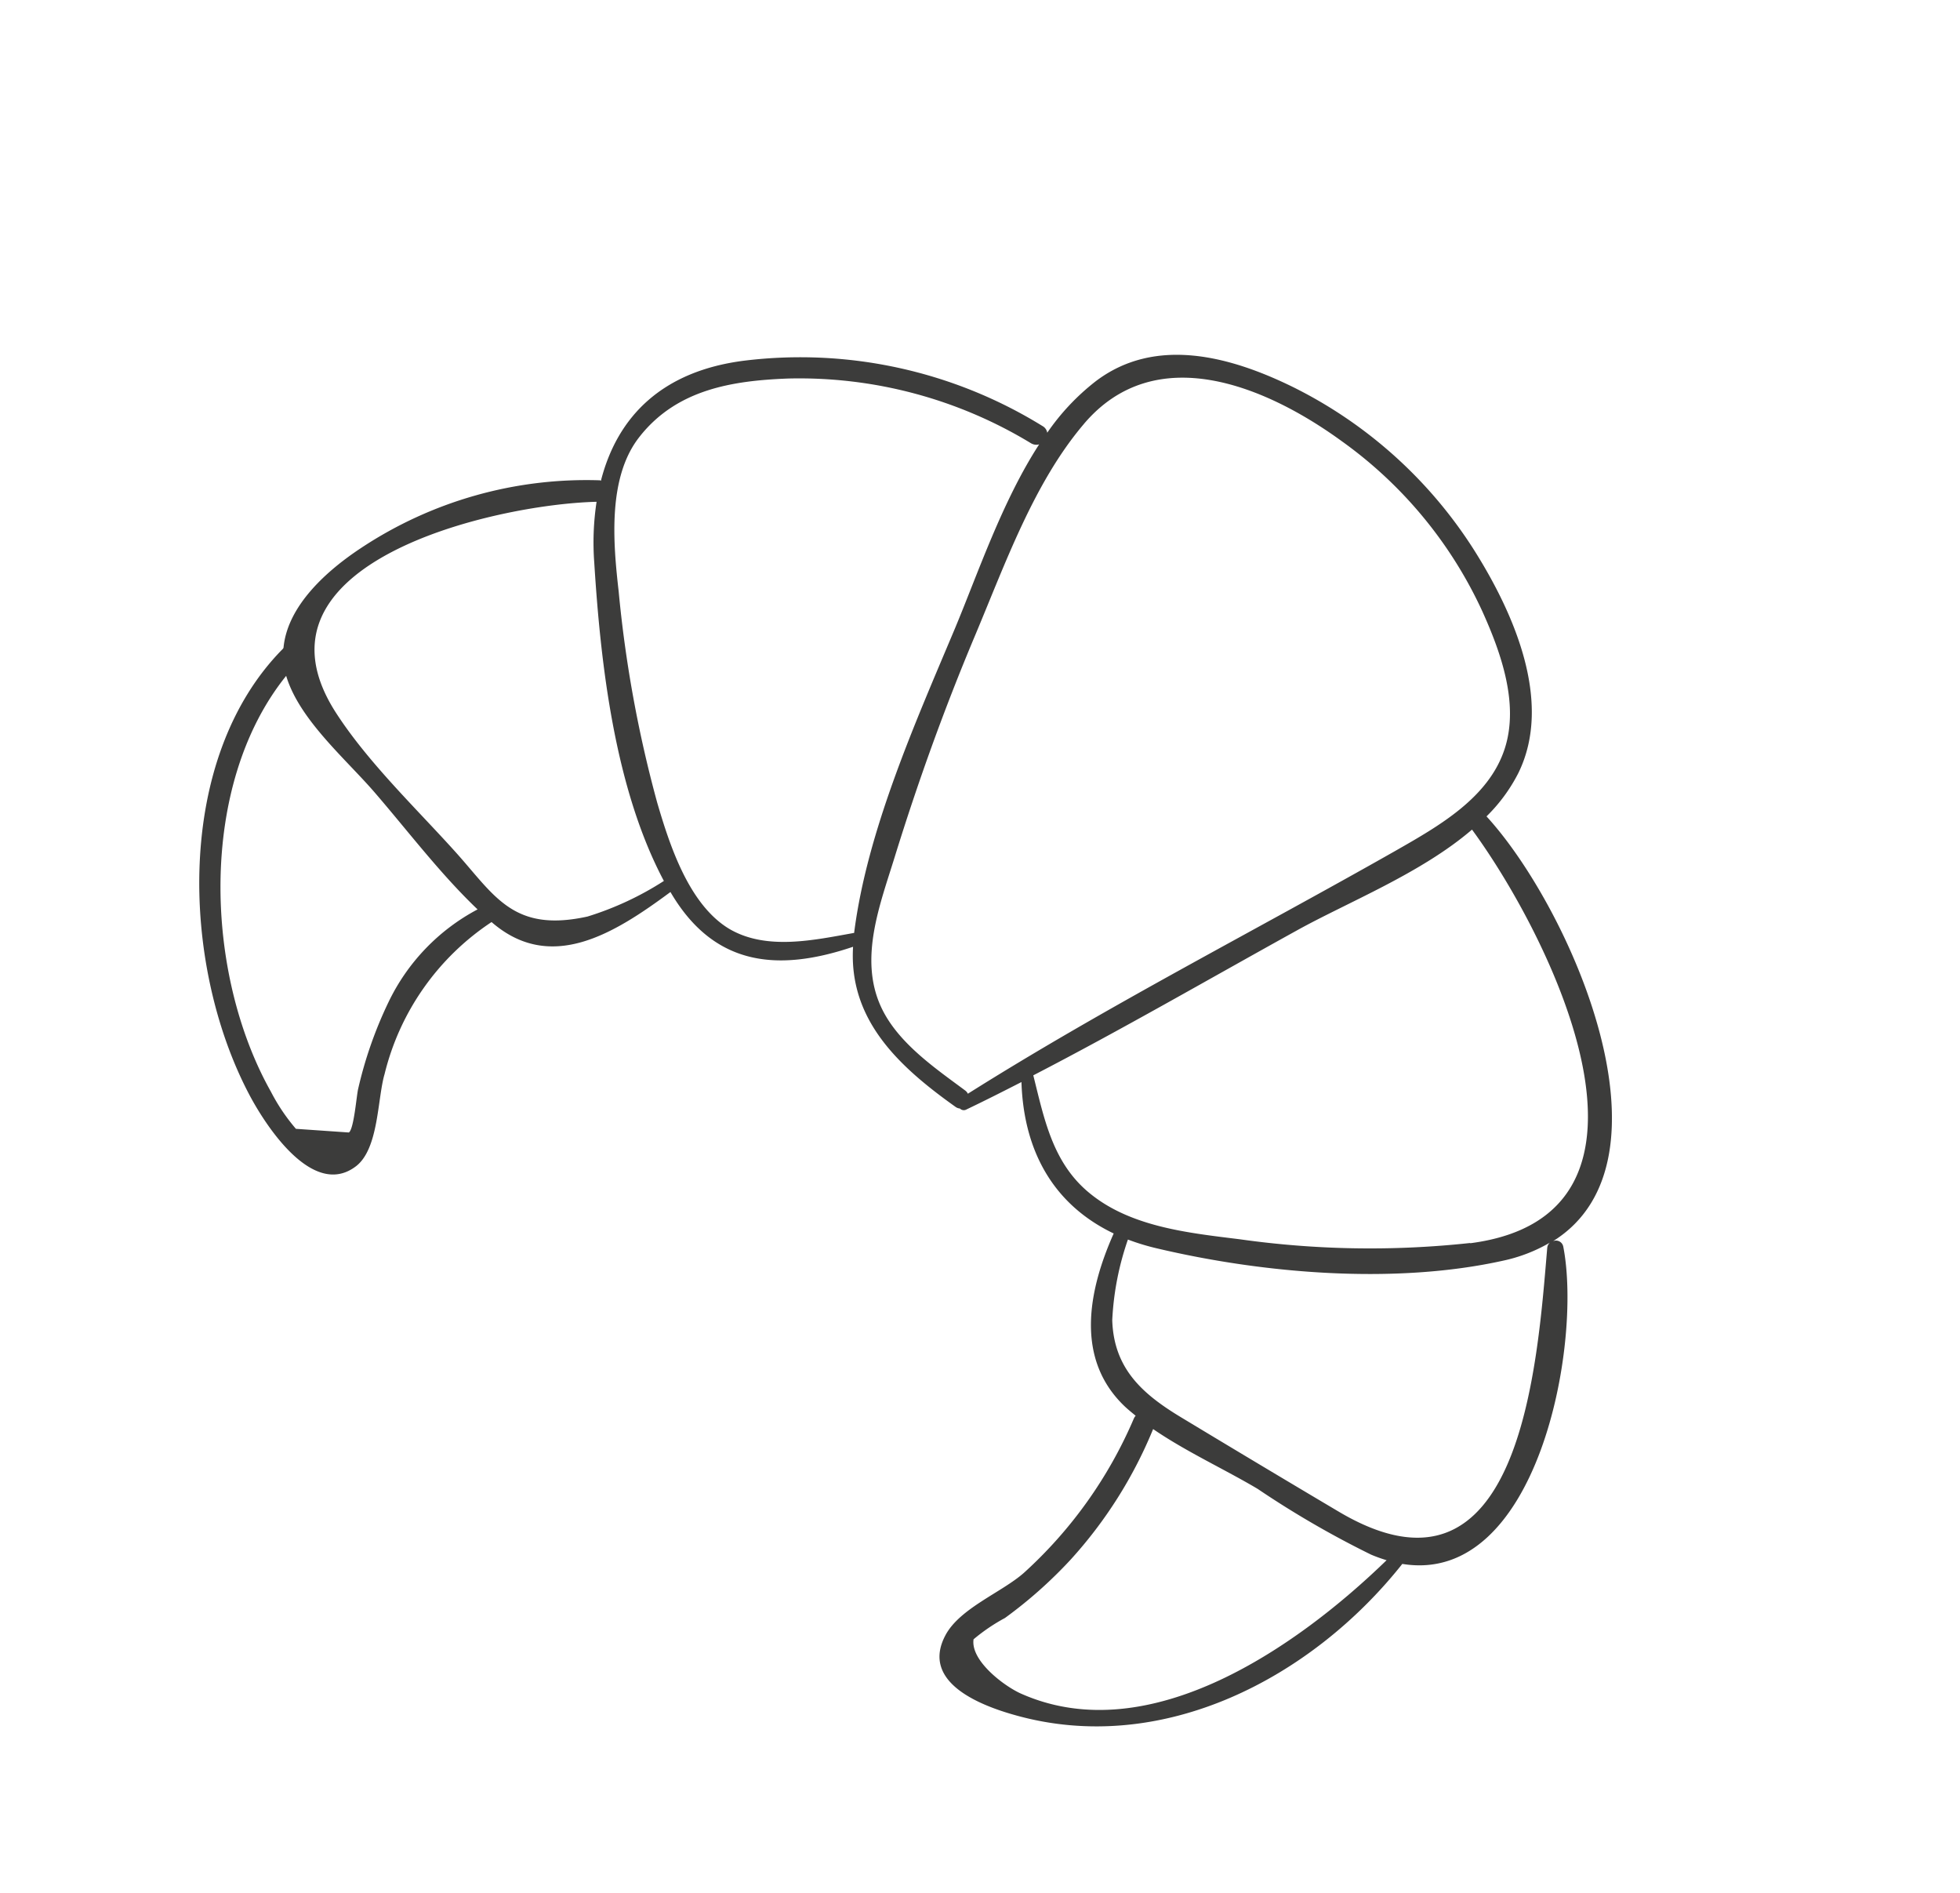 <svg xmlns="http://www.w3.org/2000/svg" width="97.531" height="94.157" viewBox="0 0 97.531 94.157">
  <path id="Pastries2" d="M333.918,281.623a.509.509,0,0,0,0-.056c1.557-7.505-4.272-15.886-10.595-19.457-1.464-.832-5.56-2.721-6.473-.131-.469,1.351.944,3.39,1.307,4.609a12.67,12.67,0,0,1-.344,9.238c-3.846-.538-5.416,2.8-6.648,6.1-3.8-1.914-6.636-.457-9.1,2.664-1.795-3.165-5.129-3.753-8.612-3.9a.425.425,0,0,0-.225.05.269.269,0,0,0-.3.138c-.532.869-1.044,1.751-1.551,2.633-2.02-2.9-4.741-4.234-7.949-3.815-.488-3.083-1.782-6.3-5.172-6.917-.225-.038-.45-.063-.682-.088a.506.506,0,0,0,0-.169,22.034,22.034,0,0,1,.407-9.413c.394-1.413,1.714-3.208,1.582-4.722-.225-2.621-3.3-2-5.041-1.457-7.28,2.245-11.4,9.588-12.083,16.806-6.223,2.733-1.589,14,1.876,17.587a.369.369,0,0,0,.582-.05c-3.227,6.88,8.337,14.385,14.279,15.917a8.262,8.262,0,0,0-.156,2.652c.463,3.965,4.622,6.617,7.918,8.131a22.515,22.515,0,0,0,11.952,1.876c3.409-.413,7.111-1.582,8.375-5.11a11.452,11.452,0,0,0,.625-3.452.469.469,0,0,0,.382.15,22.922,22.922,0,0,0,14.2-5.348c3.127-2.639,3.8-5.741,2.733-8.9h.044a20.289,20.289,0,0,0,8.131-9.281C334.193,286.051,334.906,283.5,333.918,281.623ZM319.94,269.677a20.388,20.388,0,0,0-1.082-4.422c-.113-.325-.913-1.789-.794-2.07l2.308-1.282a9.534,9.534,0,0,1,2.045.869c5.979,3.127,11.345,10.8,10.632,17.756l-.038-.031c-1.739-1.445-4.7-1.82-6.811-2.433-2.433-.707-4.953-1.62-7.461-2.089A10.213,10.213,0,0,0,319.94,269.677Zm-45.094-11.683c.888-.138,2.983,0,3.434.982a9.167,9.167,0,0,1-.732,1.739,22.326,22.326,0,0,0-1.157,4.2,22.071,22.071,0,0,0,.094,7.693c-1.983-.05-4.09.263-5.979.338a47.263,47.263,0,0,0-6.511.331,7.173,7.173,0,0,0-.8.188C264.551,267.525,267.9,259.088,274.846,257.994Zm-9.894,32.842c-2.746-5.129-8.963-16.211,1.551-16.643q4.572-.188,9.144-.338c2.258-.075,4.122.219,5.491,2.183a14.259,14.259,0,0,1,1.532,3.79,11.373,11.373,0,0,0-1.451.419c-5.147,1.845-10.9,4.928-14.767,8.862a7.878,7.878,0,0,0-1.464,2.02.382.382,0,0,0-.038-.294Zm3.346-1.876a46.284,46.284,0,0,1,9.719-6.092c2.339-1.138,4.935-2.47,7.6-2.133,2.308.288,3.834,1.876,5.448,3.377-2.458,4.322-4.71,8.756-7.042,13.134-1.376,2.6-3.659,5.785-4.6,9-6.161-2.327-19.489-10.188-11.127-17.3Zm38.3,23.7c-.707,5.448-6.58,6.5-11.22,6.254a21.358,21.358,0,0,1-10.495-3.3c-1.876-1.207-4.015-2.839-4.628-5.091-.682-2.5.663-5.054,1.783-7.23,3.753-7.236,7.837-14.316,11.258-21.721a.425.425,0,0,0,.206.063c1.876.119,4.122.163,5.779,1.213,2.239,1.42,2.808,4.253,3.484,6.63,1.063,3.753,1.951,7.549,2.639,11.377s1.689,7.987,1.195,11.789Zm18.181-12.509c-.3,2.927-2.339,4.772-4.609,6.373a22.2,22.2,0,0,1-11.883,3.884.513.513,0,0,0-.375.175c0-3.371-.944-7.049-1.476-9.969-.9-5-1.814-10.814-4.04-15.417,1.47-1.376,3.177-3.127,5.329-3.215,2.339-.075,4.741,1.876,6.4,3.3a61.584,61.584,0,0,1,7.336,7.768c1.52,1.845,3.59,4.466,3.321,7.061Zm.038-3.953a13.486,13.486,0,0,0-1.551-2.6c-3.021-4.072-6.98-8.869-11.527-11.389a15.389,15.389,0,0,1,2.22-3.552c2.652-2.689,4.422-1.651,7.205-.9s6.129,1.37,8.85,2.6C338.034,284.006,328.99,293.343,324.812,296.2Z" transform="matrix(-0.839, -0.545, 0.545, -0.839, 140.78, 450.498)" fill="#3c3c3b"/>
</svg>
